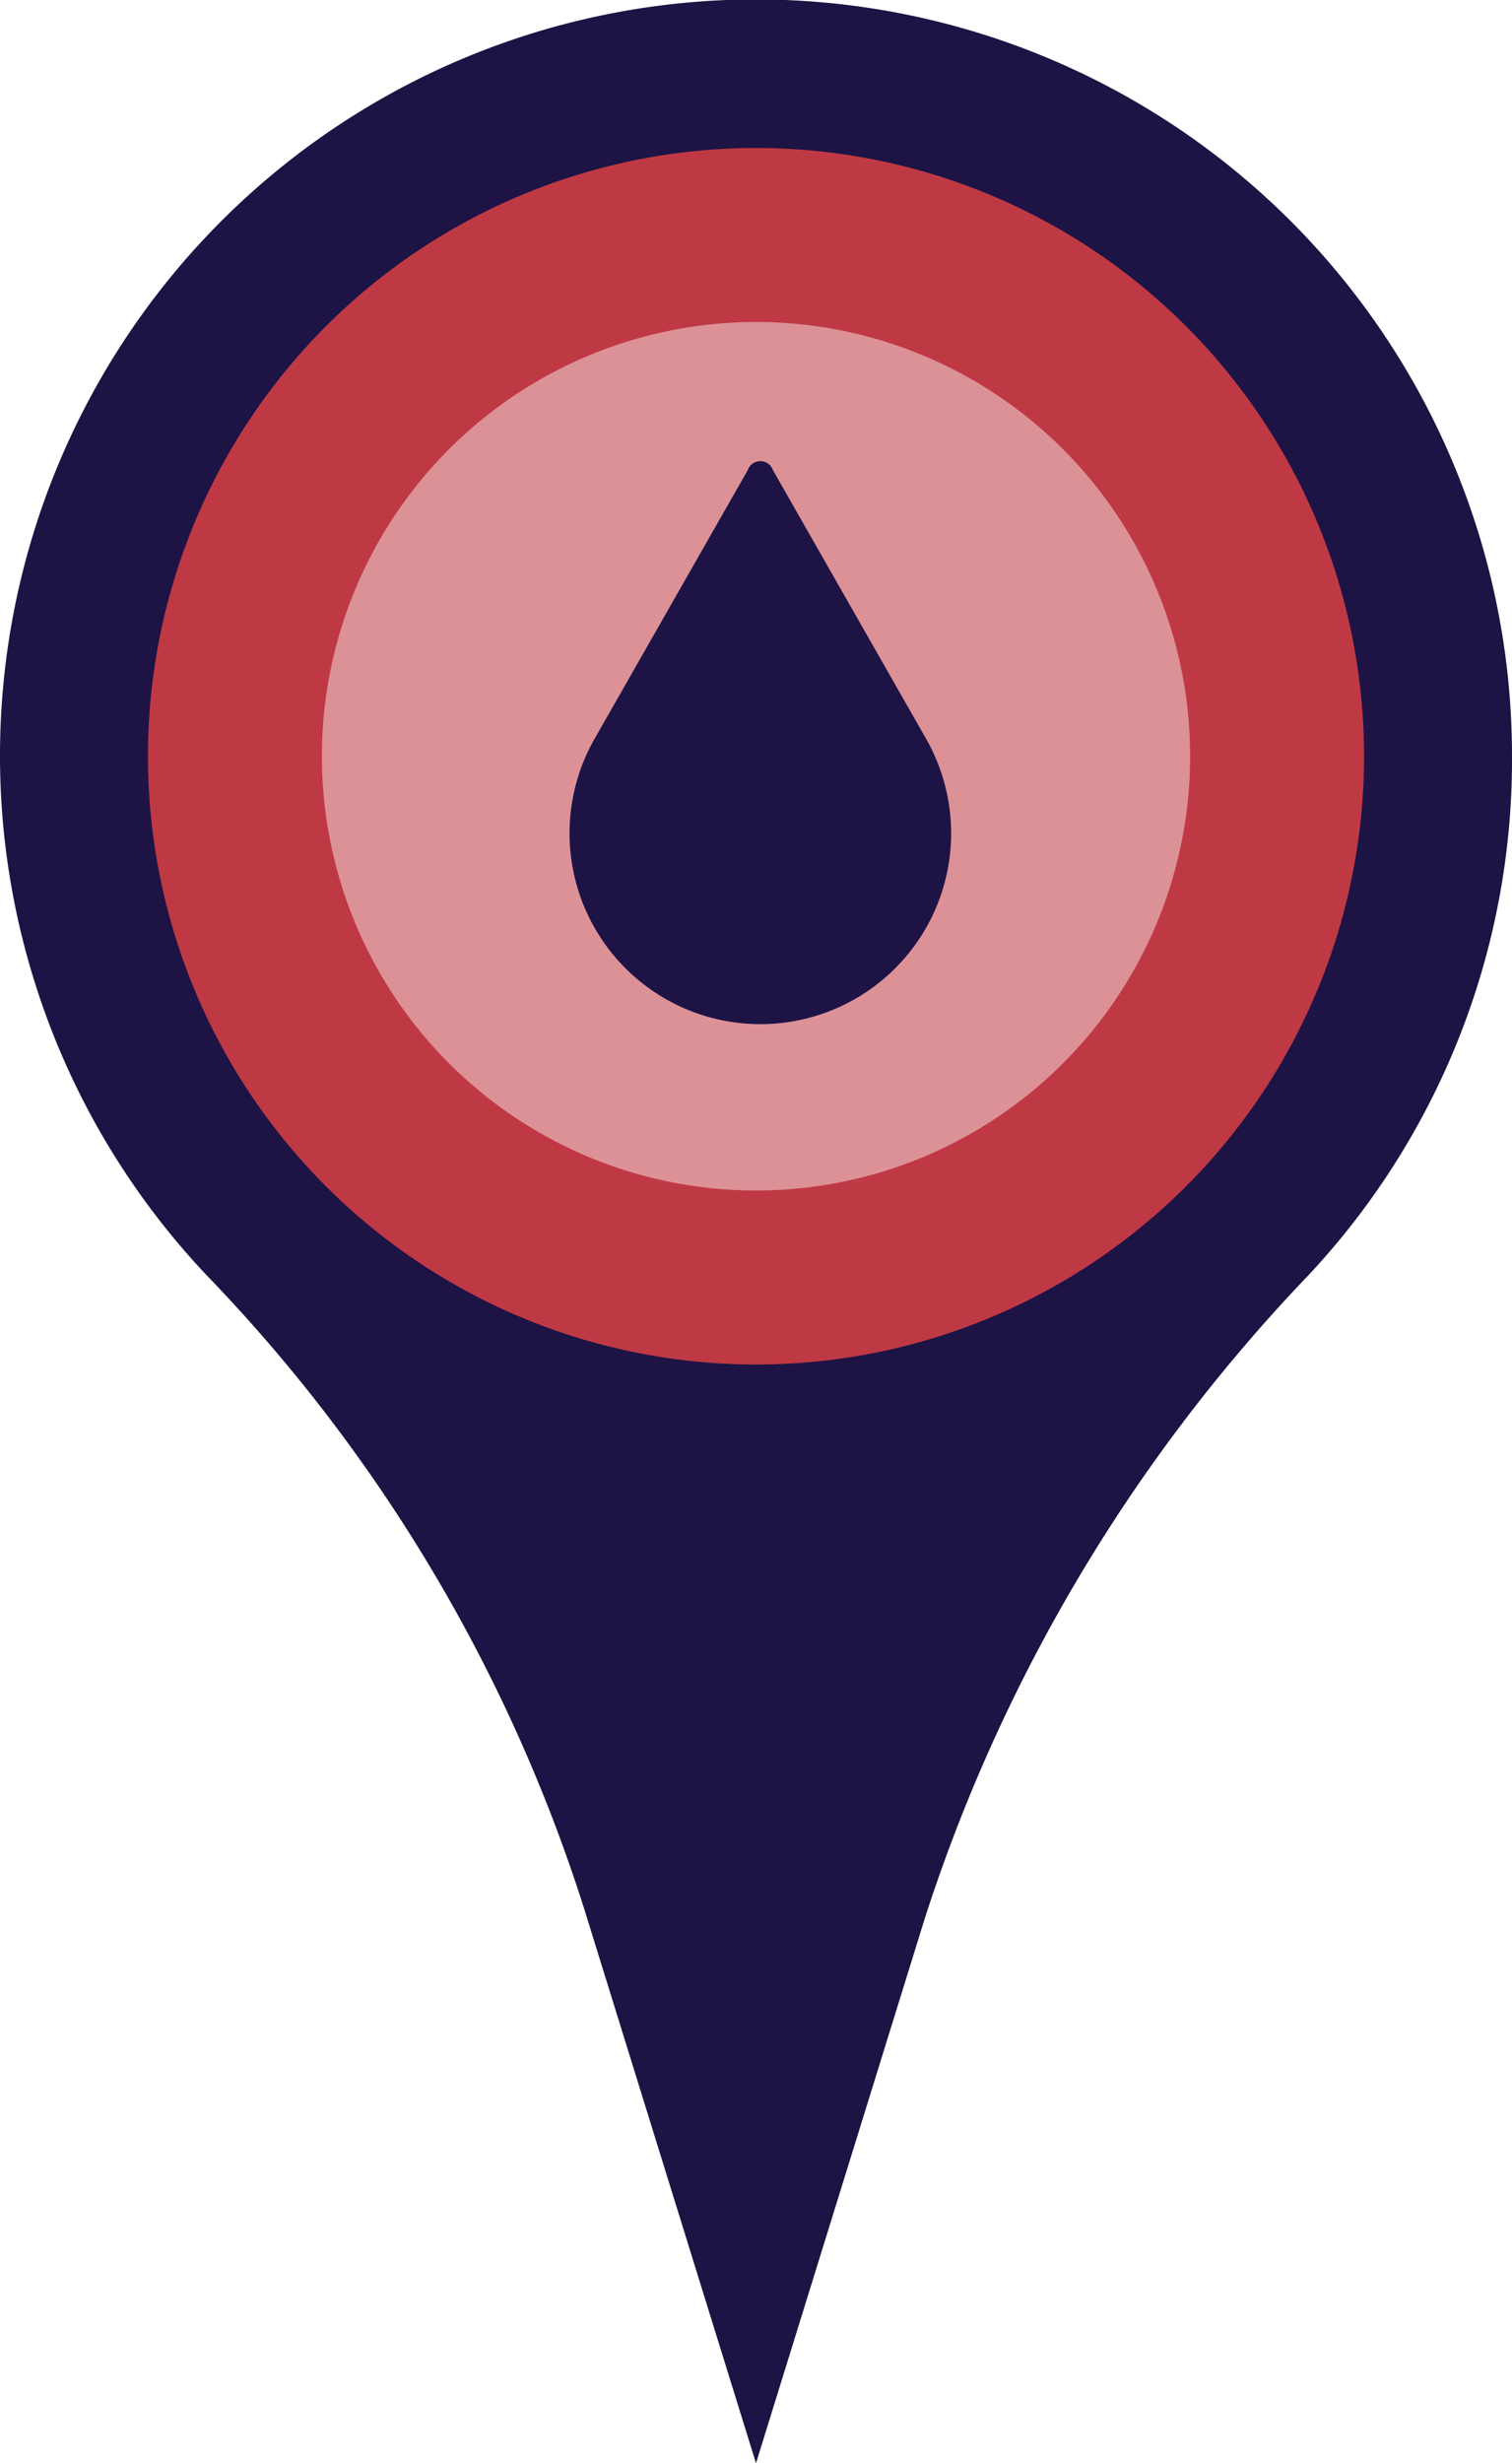 <svg xmlns="http://www.w3.org/2000/svg" viewBox="0 0 29.64 48.27"><g id="Layer_2" data-name="Layer 2"><g id="Urban"><g id="DRY_-_Points_labels" data-name="DRY - Points/labels"><g id="East_Gippsland_Water_Pin_Small" data-name="East Gippsland 
Water Pin Small"><path d="M29.64,14.82A14.82,14.82,0,1,0,4.06,25,31.63,31.63,0,0,1,11.45,37.4l3.37,10.87,3.31-10.68A32.71,32.71,0,0,1,25.64,25,14.77,14.77,0,0,0,29.64,14.82Z" fill="#1d1345"/><circle cx="14.82" cy="14.82" r="11.92" fill="#bf3944"/><circle cx="14.82" cy="14.82" r="8.51" fill="#dc9197"/></g><path d="M14.66,9.21l-3,5.26a3.74,3.74,0,1,0,6.49,0l-3-5.26A.26.26,0,0,0,14.66,9.21Z" fill="#1d1345"/></g></g></g></svg>